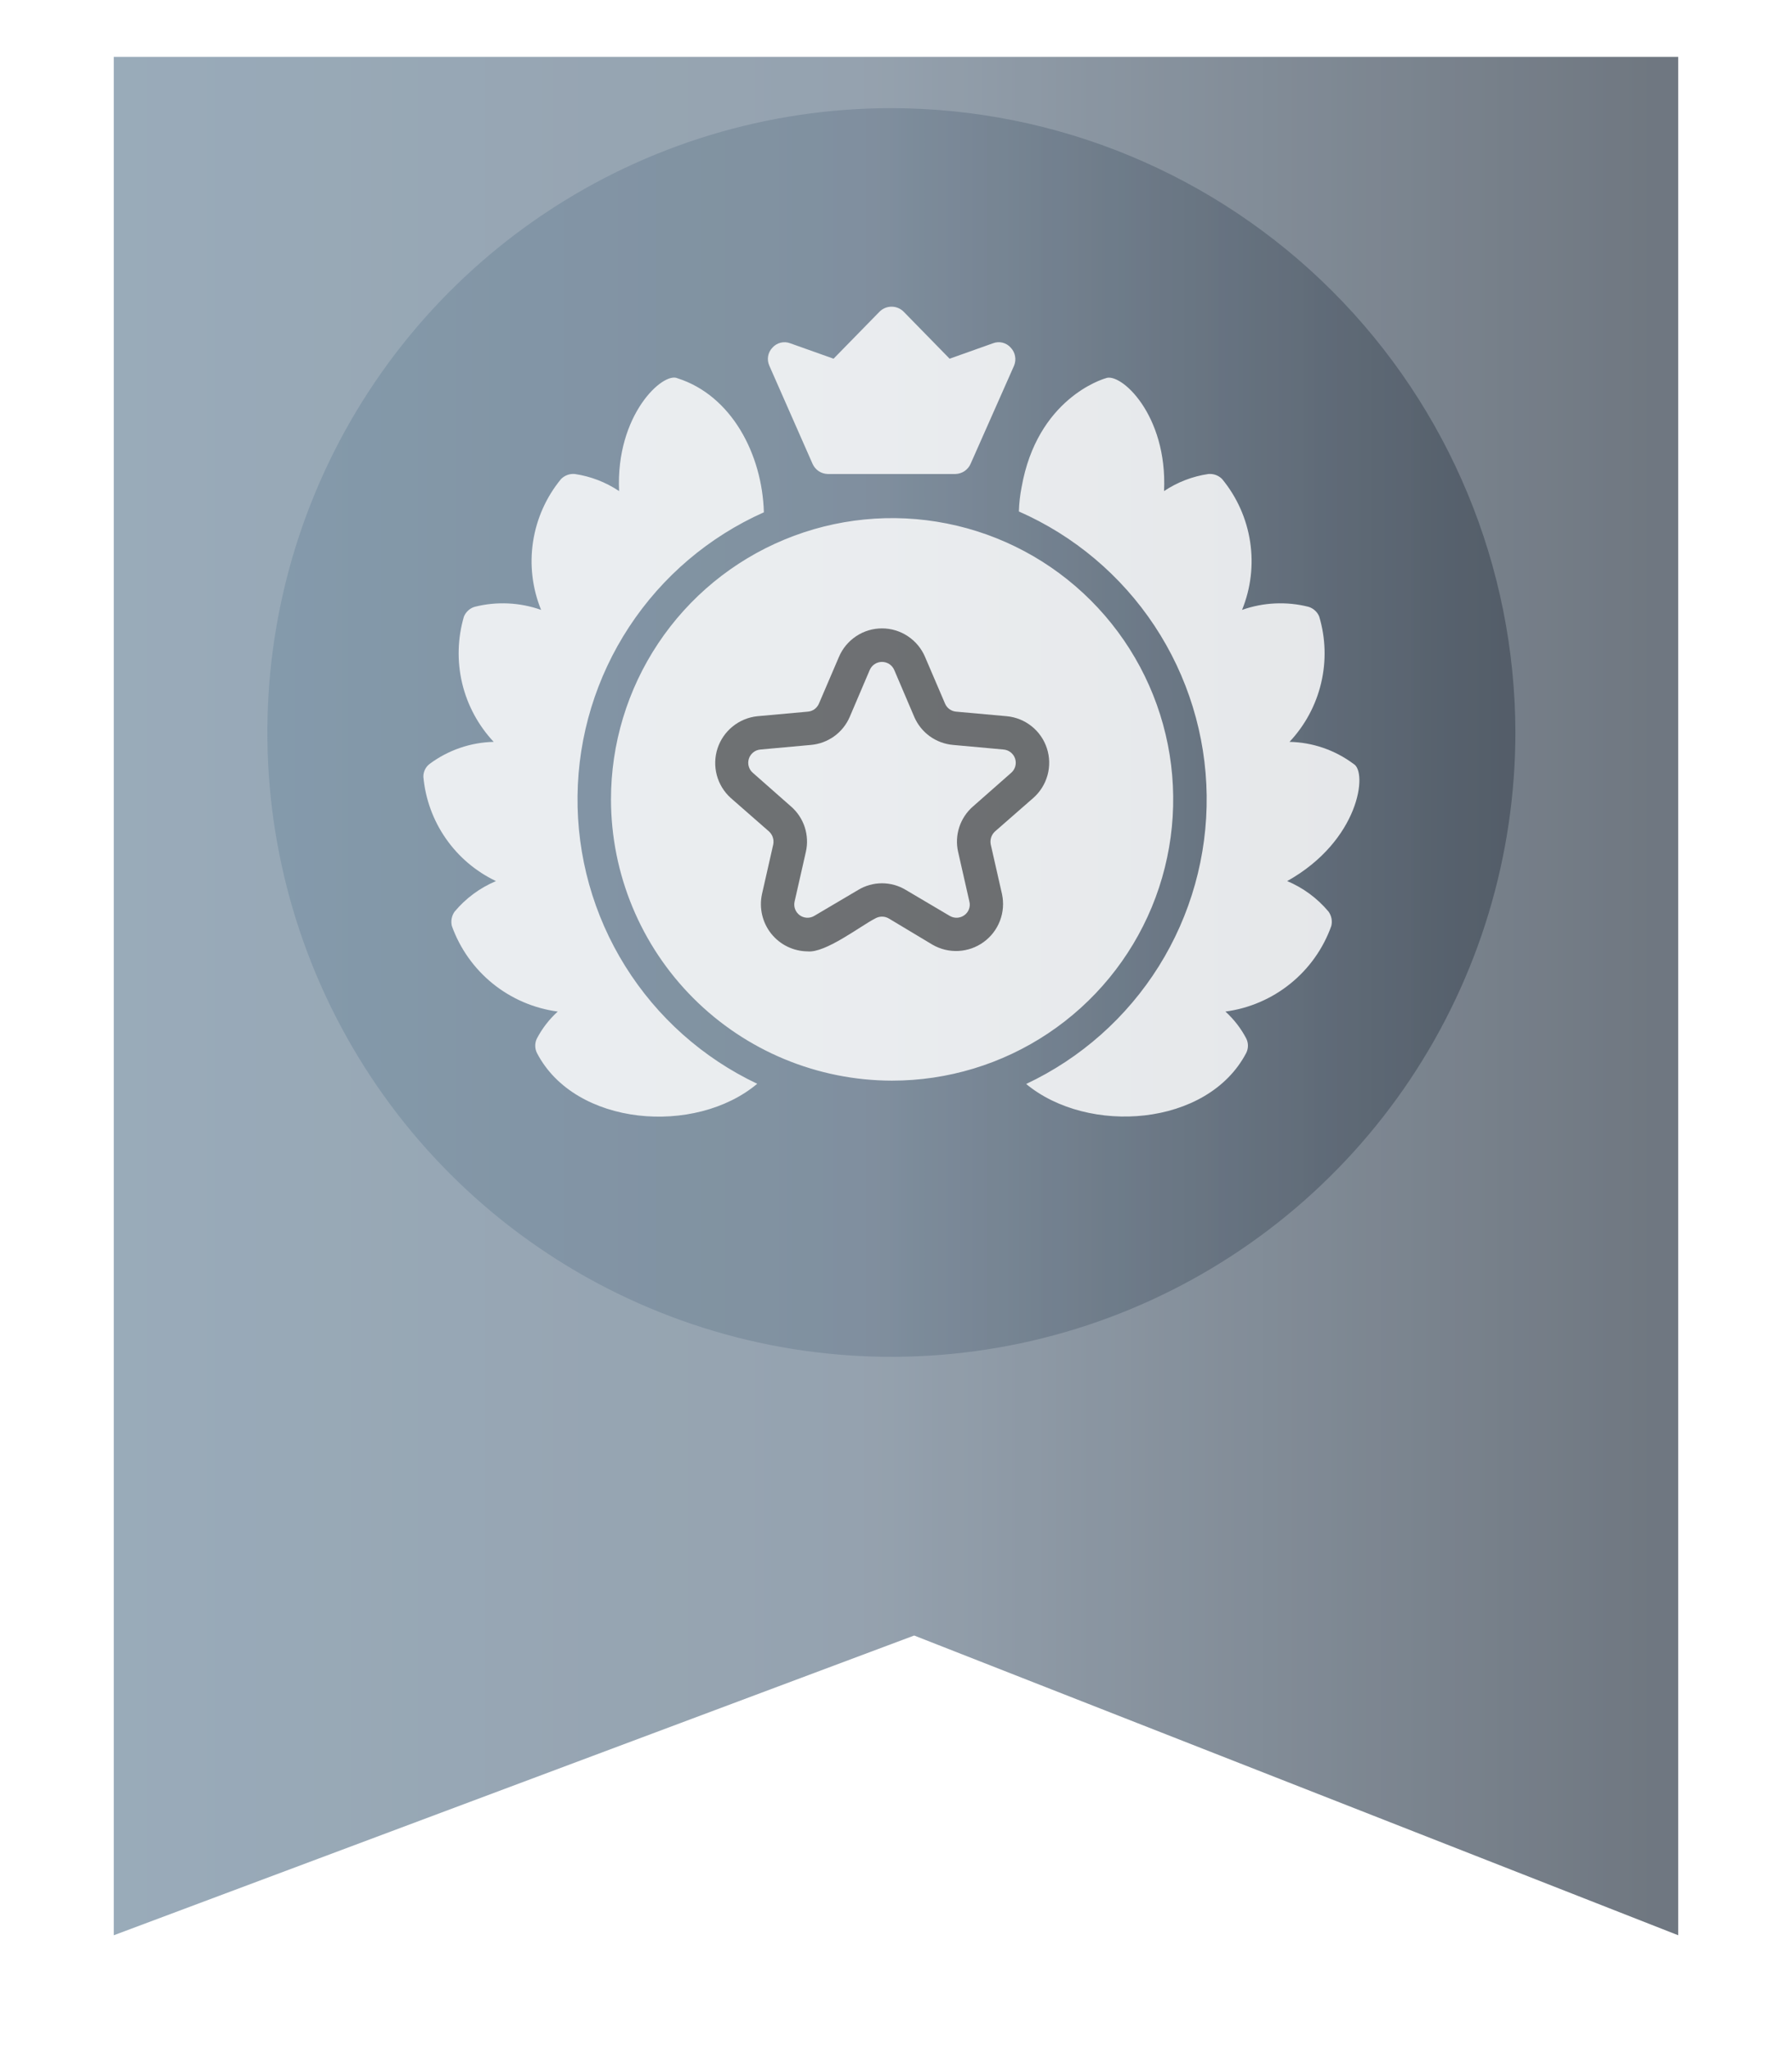 <svg width="63" height="72" viewBox="0 0 63 72" fill="none" xmlns="http://www.w3.org/2000/svg">
<g opacity="0.8" filter="url(#filter0_dii_2339_2062)">
<path d="M4 -1H59V65L32.139 54.468L4 65V-1Z" fill="url(#paint0_linear_2339_2062)"/>
</g>
<g opacity="0.8" clip-path="url(#clip0_2339_2062)">
<circle cx="31" cy="27.594" r="17.55" fill="white"/>
<path d="M31.337 3.8C26.999 3.8 22.757 5.087 19.15 7.497C15.542 9.908 12.73 13.334 11.07 17.342C9.409 21.351 8.975 25.762 9.821 30.017C10.668 34.273 12.757 38.182 15.825 41.25C18.893 44.318 22.802 46.407 27.058 47.254C31.313 48.1 35.724 47.666 39.733 46.005C43.741 44.345 47.167 41.533 49.578 37.925C51.988 34.318 53.275 30.076 53.275 25.738C53.268 19.922 50.954 14.346 46.842 10.233C42.729 6.121 37.153 3.807 31.337 3.8ZM27.155 12.217C27.231 12.13 27.332 12.069 27.445 12.041C27.557 12.014 27.676 12.021 27.784 12.063L29.305 12.604L30.921 10.952C31.033 10.839 31.186 10.776 31.345 10.776C31.504 10.776 31.656 10.839 31.769 10.952L33.385 12.604L34.906 12.063C35.014 12.021 35.132 12.013 35.245 12.04C35.357 12.068 35.459 12.129 35.535 12.217C35.613 12.299 35.666 12.402 35.686 12.514C35.707 12.625 35.695 12.741 35.652 12.846L34.123 16.297C34.078 16.401 34.003 16.49 33.909 16.554C33.814 16.617 33.703 16.652 33.59 16.655H29.1C28.986 16.652 28.875 16.617 28.781 16.554C28.686 16.49 28.612 16.401 28.566 16.297L27.045 12.846C26.999 12.742 26.984 12.626 27.004 12.514C27.023 12.402 27.076 12.299 27.155 12.217ZM18.877 36.999C18.837 36.919 18.817 36.832 18.817 36.743C18.817 36.654 18.837 36.566 18.877 36.487C19.064 36.132 19.311 35.813 19.608 35.544C18.772 35.432 17.982 35.093 17.325 34.563C16.669 34.033 16.171 33.332 15.886 32.538C15.865 32.452 15.862 32.362 15.879 32.276C15.895 32.188 15.93 32.106 15.981 32.034C16.374 31.564 16.873 31.196 17.436 30.959C16.729 30.622 16.122 30.108 15.675 29.465C15.227 28.823 14.955 28.075 14.884 27.295C14.883 27.208 14.902 27.121 14.94 27.042C14.978 26.963 15.034 26.895 15.104 26.842C15.756 26.357 16.543 26.086 17.356 26.067C16.813 25.488 16.431 24.777 16.247 24.005C16.064 23.232 16.086 22.426 16.31 21.664C16.344 21.582 16.396 21.509 16.461 21.45C16.527 21.39 16.605 21.346 16.691 21.321C17.462 21.127 18.273 21.165 19.023 21.43C18.714 20.672 18.616 19.844 18.74 19.034C18.864 18.224 19.204 17.463 19.725 16.831C19.788 16.768 19.863 16.72 19.947 16.689C20.03 16.659 20.119 16.647 20.208 16.655C20.765 16.737 21.297 16.942 21.765 17.255C21.641 14.571 23.316 13.05 23.82 13.292C25.721 13.899 26.796 15.961 26.855 18.001C24.924 18.861 23.281 20.258 22.12 22.024C20.959 23.79 20.328 25.852 20.304 27.966C20.279 30.08 20.861 32.156 21.981 33.949C23.1 35.742 24.711 37.176 26.621 38.081C24.442 39.909 20.215 39.58 18.877 36.999ZM21.48 28.092C21.479 26.137 22.058 24.226 23.144 22.6C24.23 20.974 25.773 19.707 27.579 18.959C29.385 18.21 31.373 18.014 33.29 18.395C35.208 18.776 36.969 19.718 38.351 21.1C39.734 22.483 40.675 24.244 41.056 26.161C41.437 28.079 41.241 30.066 40.493 31.872C39.744 33.678 38.477 35.222 36.851 36.307C35.226 37.393 33.314 37.972 31.359 37.971C28.74 37.968 26.229 36.927 24.377 35.075C22.525 33.222 21.483 30.711 21.48 28.092ZM46.708 32.034C46.759 32.106 46.794 32.188 46.811 32.276C46.827 32.362 46.825 32.452 46.803 32.538C46.519 33.332 46.021 34.033 45.364 34.563C44.708 35.093 43.918 35.432 43.081 35.544C43.378 35.813 43.626 36.132 43.812 36.487C43.852 36.566 43.873 36.654 43.873 36.743C43.873 36.832 43.852 36.919 43.812 36.999C42.452 39.595 38.248 39.887 36.076 38.088C37.995 37.185 39.614 35.749 40.74 33.951C41.865 32.153 42.449 30.069 42.422 27.948C42.395 25.826 41.758 23.758 40.588 21.989C39.417 20.22 37.762 18.825 35.82 17.972C35.828 17.687 35.86 17.403 35.915 17.123C36.464 14.008 38.767 13.321 38.869 13.292C39.381 13.065 41.048 14.557 40.924 17.255C41.392 16.942 41.924 16.737 42.482 16.655C42.57 16.648 42.659 16.659 42.742 16.689C42.826 16.72 42.902 16.768 42.964 16.831C43.485 17.463 43.826 18.224 43.949 19.034C44.073 19.844 43.975 20.672 43.666 21.43C44.416 21.165 45.228 21.127 45.999 21.321C46.084 21.346 46.162 21.39 46.228 21.45C46.294 21.509 46.346 21.582 46.379 21.665C46.606 22.425 46.629 23.233 46.445 24.005C46.262 24.778 45.878 25.489 45.334 26.067C46.147 26.084 46.934 26.355 47.586 26.842C48.09 27.12 47.791 29.54 45.253 30.959C45.817 31.196 46.316 31.565 46.708 32.034Z" fill="url(#paint1_linear_2339_2062)"/>
<path d="M35.395 25.166L33.611 25.005C33.527 24.998 33.446 24.967 33.378 24.917C33.309 24.866 33.256 24.799 33.223 24.72L32.521 23.082C32.395 22.785 32.184 22.532 31.915 22.354C31.646 22.175 31.331 22.08 31.008 22.08C30.685 22.08 30.369 22.175 30.1 22.354C29.831 22.532 29.62 22.785 29.494 23.082L28.792 24.72C28.759 24.798 28.706 24.866 28.638 24.917C28.57 24.967 28.489 24.997 28.404 25.005L26.628 25.166C26.309 25.199 26.007 25.324 25.759 25.525C25.51 25.726 25.324 25.995 25.225 26.299C25.126 26.603 25.118 26.929 25.2 27.238C25.283 27.548 25.454 27.826 25.692 28.04L27.037 29.217C27.099 29.275 27.146 29.347 27.171 29.428C27.197 29.509 27.201 29.595 27.183 29.678L26.788 31.418C26.736 31.659 26.738 31.908 26.794 32.148C26.85 32.387 26.958 32.612 27.111 32.804C27.265 32.997 27.459 33.153 27.68 33.261C27.901 33.369 28.144 33.426 28.39 33.429C29.019 33.495 30.24 32.544 30.766 32.274C30.84 32.231 30.923 32.208 31.008 32.208C31.093 32.208 31.176 32.231 31.249 32.274L32.785 33.195C33.062 33.355 33.379 33.431 33.698 33.414C34.017 33.397 34.325 33.288 34.583 33.1C34.842 32.912 35.04 32.653 35.154 32.355C35.269 32.056 35.294 31.731 35.227 31.418L34.832 29.678C34.814 29.595 34.819 29.509 34.844 29.428C34.87 29.347 34.916 29.275 34.978 29.217L36.324 28.04C36.566 27.828 36.74 27.551 36.826 27.241C36.912 26.931 36.905 26.603 36.806 26.297C36.707 25.991 36.521 25.721 36.27 25.52C36.019 25.319 35.715 25.196 35.395 25.166ZM35.549 27.155L34.203 28.34C33.981 28.534 33.815 28.785 33.724 29.065C33.632 29.346 33.618 29.646 33.684 29.934L34.079 31.674C34.102 31.763 34.098 31.857 34.066 31.943C34.035 32.029 33.978 32.104 33.904 32.157C33.829 32.212 33.74 32.243 33.647 32.247C33.555 32.251 33.463 32.227 33.384 32.179L31.849 31.272C31.595 31.118 31.304 31.036 31.008 31.036C30.711 31.036 30.42 31.118 30.167 31.272L28.631 32.179C28.553 32.227 28.462 32.251 28.37 32.247C28.278 32.244 28.189 32.213 28.115 32.159C28.041 32.105 27.984 32.03 27.952 31.944C27.92 31.858 27.915 31.764 27.936 31.674L28.331 29.934C28.397 29.646 28.383 29.346 28.292 29.065C28.201 28.785 28.035 28.534 27.812 28.34L26.467 27.155C26.397 27.095 26.346 27.015 26.322 26.926C26.297 26.837 26.3 26.743 26.329 26.655C26.358 26.568 26.412 26.491 26.485 26.434C26.557 26.377 26.645 26.343 26.737 26.336L28.507 26.175C28.803 26.15 29.086 26.044 29.327 25.871C29.568 25.697 29.757 25.461 29.874 25.188L30.576 23.543C30.612 23.458 30.672 23.386 30.749 23.335C30.826 23.285 30.916 23.258 31.008 23.258C31.1 23.258 31.19 23.285 31.266 23.335C31.343 23.386 31.403 23.458 31.439 23.543L32.141 25.188C32.258 25.461 32.448 25.697 32.688 25.871C32.929 26.044 33.213 26.15 33.509 26.175L35.278 26.336C35.37 26.343 35.458 26.377 35.531 26.434C35.604 26.491 35.658 26.568 35.687 26.655C35.716 26.743 35.718 26.837 35.694 26.926C35.669 27.015 35.619 27.095 35.549 27.155Z" fill="#646464"/>
</g>
<defs>
<filter id="filter0_dii_2339_2062" x="0" y="-4" width="63" height="76" filterUnits="userSpaceOnUse" color-interpolation-filters="sRGB">
<feFlood flood-opacity="0" result="BackgroundImageFix"/>
<feColorMatrix in="SourceAlpha" type="matrix" values="0 0 0 0 0 0 0 0 0 0 0 0 0 0 0 0 0 0 127 0" result="hardAlpha"/>
<feOffset dy="3"/>
<feGaussianBlur stdDeviation="2"/>
<feComposite in2="hardAlpha" operator="out"/>
<feColorMatrix type="matrix" values="0 0 0 0 0 0 0 0 0 0 0 0 0 0 0 0 0 0 0.29 0"/>
<feBlend mode="normal" in2="BackgroundImageFix" result="effect1_dropShadow_2339_2062"/>
<feBlend mode="normal" in="SourceGraphic" in2="effect1_dropShadow_2339_2062" result="shape"/>
<feColorMatrix in="SourceAlpha" type="matrix" values="0 0 0 0 0 0 0 0 0 0 0 0 0 0 0 0 0 0 127 0" result="hardAlpha"/>
<feOffset dy="-3"/>
<feGaussianBlur stdDeviation="2"/>
<feComposite in2="hardAlpha" operator="arithmetic" k2="-1" k3="1"/>
<feColorMatrix type="matrix" values="0 0 0 0 0 0 0 0 0 0 0 0 0 0 0 0 0 0 0.25 0"/>
<feBlend mode="normal" in2="shape" result="effect2_innerShadow_2339_2062"/>
<feColorMatrix in="SourceAlpha" type="matrix" values="0 0 0 0 0 0 0 0 0 0 0 0 0 0 0 0 0 0 127 0" result="hardAlpha"/>
<feOffset dy="3"/>
<feGaussianBlur stdDeviation="2"/>
<feComposite in2="hardAlpha" operator="arithmetic" k2="-1" k3="1"/>
<feColorMatrix type="matrix" values="0 0 0 0 1 0 0 0 0 0.971 0 0 0 0 0.971 0 0 0 0.37 0"/>
<feBlend mode="normal" in2="effect2_innerShadow_2339_2062" result="effect3_innerShadow_2339_2062"/>
</filter>
<linearGradient id="paint0_linear_2339_2062" x1="4" y1="32" x2="59" y2="32" gradientUnits="userSpaceOnUse">
<stop stop-color="#7F96A8"/>
<stop offset="0.475" stop-color="#7B8B9B"/>
<stop offset="0.985" stop-color="#4B5561"/>
</linearGradient>
<linearGradient id="paint1_linear_2339_2062" x1="9.4" y1="25.738" x2="53.275" y2="25.738" gradientUnits="userSpaceOnUse">
<stop stop-color="#7F96A8"/>
<stop offset="0.475" stop-color="#7B8B9B"/>
<stop offset="0.985" stop-color="#4B5561"/>
</linearGradient>
<clipPath id="clip0_2339_2062">
<rect width="54" height="54" fill="white" transform="translate(4)"/>
</clipPath>
</defs>
</svg>
